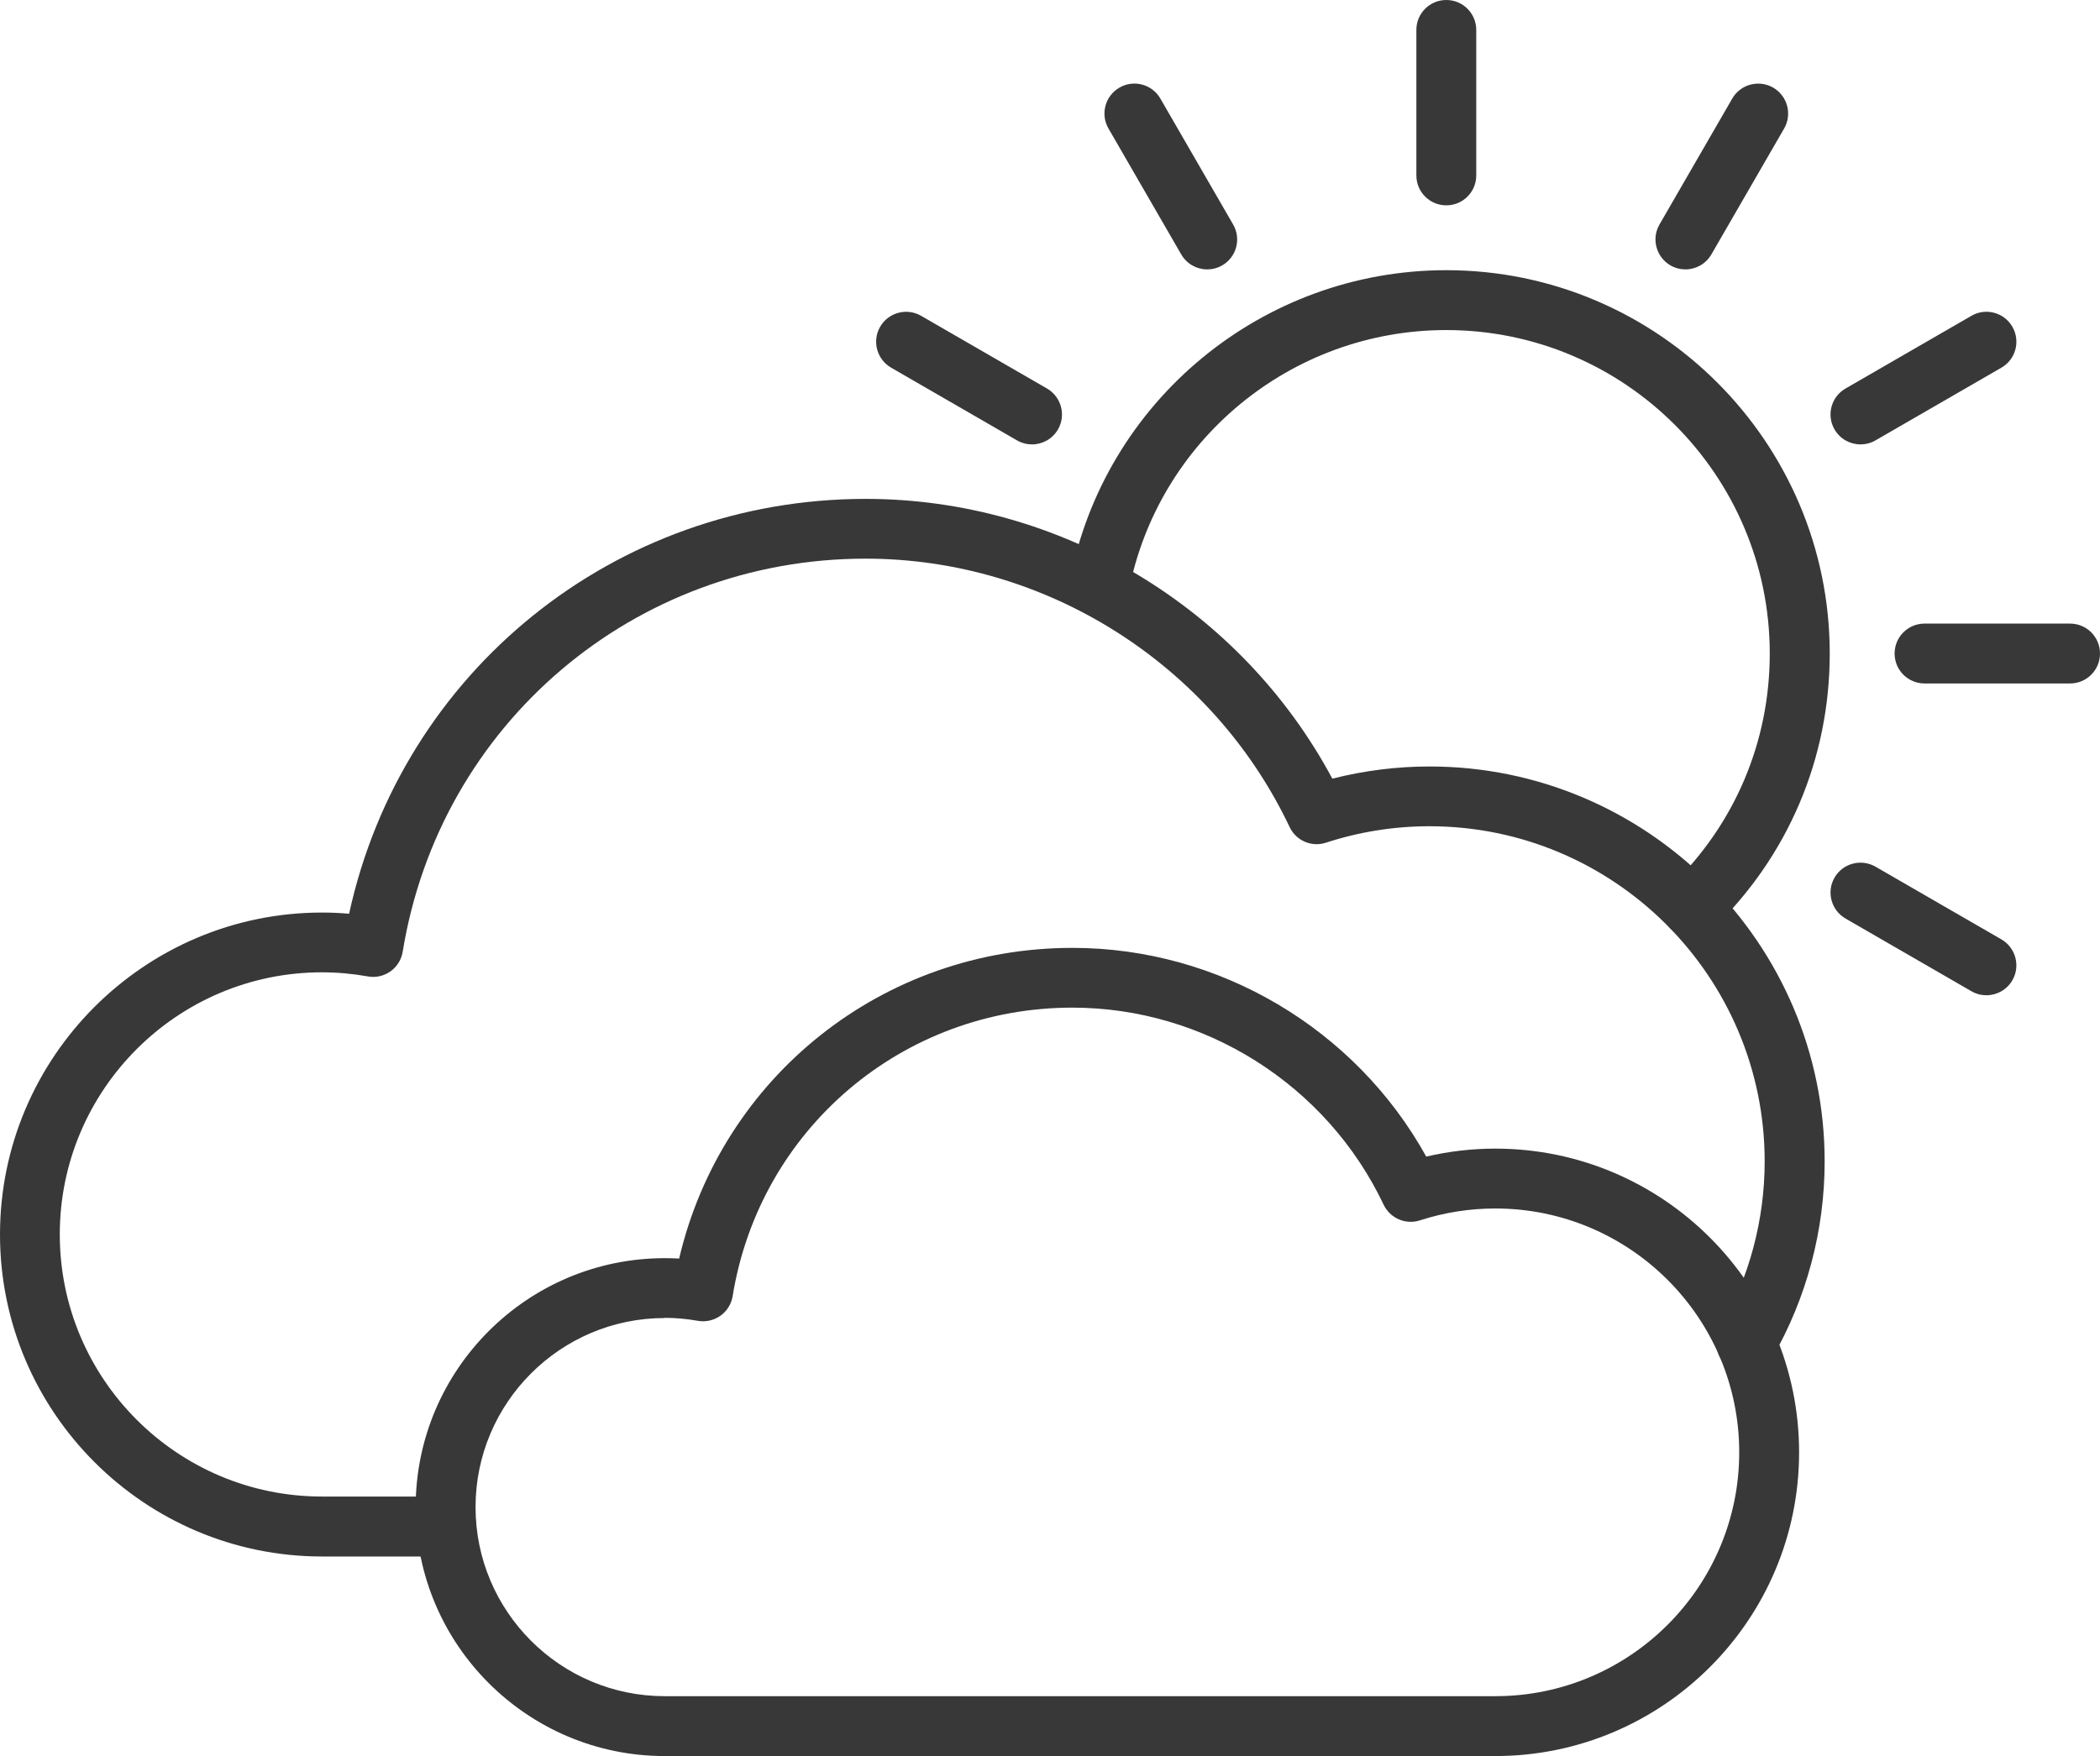 <?xml version="1.0" encoding="UTF-8"?>
<svg id="Layer_2" data-name="Layer 2" xmlns="http://www.w3.org/2000/svg" viewBox="0 0 210.42 176">
  <defs>
    <style>
      .cls-1 {
        fill: #383838;
      }
    </style>
  </defs>
  <g id="STROKE_12_PX_EXPAND" data-name="STROKE 12 PX EXPAND">
    <g id="cloudy_clearings" data-name="cloudy|clearings">
      <g id="sun">
        <g>
          <path class="cls-1" d="m144.92,20.58c-1.66,0-3-1.34-3-3V3c0-1.66,1.34-3,3-3s3,1.34,3,3v14.58c0,1.66-1.34,3-3,3Z"/>
          <path class="cls-1" d="m120.96,27c-1.04,0-2.04-.54-2.6-1.5l-7.29-12.62c-.83-1.43-.34-3.27,1.1-4.1,1.43-.83,3.27-.34,4.1,1.1l7.29,12.62c.83,1.44.34,3.27-1.1,4.1-.47.27-.99.4-1.5.4Z"/>
          <path class="cls-1" d="m103.41,44.54c-.51,0-1.03-.13-1.5-.4l-12.62-7.29c-1.43-.83-1.93-2.66-1.1-4.1.83-1.44,2.67-1.92,4.1-1.1l12.62,7.29c1.43.83,1.93,2.66,1.1,4.1-.56.96-1.56,1.5-2.6,1.5Z"/>
          <path class="cls-1" d="m199.04,99.75c-.51,0-1.03-.13-1.5-.4l-12.62-7.29c-1.43-.83-1.93-2.66-1.1-4.1.83-1.44,2.67-1.92,4.1-1.1l12.62,7.29c1.43.83,1.93,2.66,1.1,4.1-.56.96-1.56,1.5-2.6,1.5Z"/>
          <path class="cls-1" d="m207.42,68.5h-14.58c-1.66,0-3-1.34-3-3s1.34-3,3-3h14.58c1.66,0,3,1.34,3,3s-1.34,3-3,3Z"/>
          <path class="cls-1" d="m186.42,44.54c-1.04,0-2.04-.54-2.6-1.5-.83-1.43-.34-3.27,1.1-4.1l12.62-7.29c1.43-.83,3.27-.34,4.1,1.1.83,1.44.34,3.27-1.1,4.1l-12.62,7.29c-.47.27-.99.4-1.5.4Z"/>
          <path class="cls-1" d="m168.88,27c-.51,0-1.03-.13-1.5-.4-1.43-.83-1.93-2.66-1.1-4.1l7.29-12.62c.83-1.44,2.67-1.92,4.1-1.1,1.43.83,1.93,2.66,1.1,4.1l-7.29,12.62c-.56.96-1.56,1.5-2.6,1.5Z"/>
        </g>
        <path class="cls-1" d="m169.52,93.95c-.79,0-1.57-.31-2.16-.92-1.15-1.19-1.12-3.09.08-4.24,6.38-6.16,9.89-14.43,9.89-23.29,0-17.88-14.54-32.42-32.42-32.42-15.54,0-28.93,11.06-31.83,26.29-.31,1.63-1.87,2.7-3.51,2.39-1.63-.31-2.7-1.88-2.38-3.51,3.44-18.06,19.31-31.17,37.73-31.17,21.18,0,38.42,17.23,38.42,38.42,0,10.5-4.16,20.31-11.73,27.61-.58.56-1.33.84-2.08.84Z"/>
      </g>
      <g id="cloud">
        <path class="cls-1" d="m44.73,156h-12.46c-17.79,0-32.27-14.48-32.27-32.27s14.48-32.27,32.27-32.27c.9,0,1.81.04,2.71.12,5.29-24.26,26.61-41.58,51.76-41.58,19.51,0,37.59,10.92,46.76,28.04,3.2-.81,6.46-1.22,9.74-1.22,21.83,0,39.59,17.76,39.59,39.59,0,6.9-1.81,13.71-5.25,19.68-.83,1.44-2.66,1.93-4.1,1.11-1.44-.83-1.93-2.66-1.11-4.1,2.91-5.07,4.45-10.84,4.45-16.7,0-18.52-15.07-33.59-33.59-33.59-3.51,0-7,.55-10.38,1.65-1.43.47-2.99-.21-3.63-1.57-7.75-16.34-24.43-26.9-42.49-26.9-23.17,0-42.67,16.57-46.38,39.4-.13.79-.57,1.5-1.23,1.97-.66.46-1.47.65-2.26.5-1.53-.27-3.07-.41-4.6-.41-14.49,0-26.27,11.78-26.27,26.27s11.78,26.27,26.27,26.27h12.46c1.66,0,3,1.34,3,3s-1.34,3-3,3Z"/>
      </g>
      <g id="cloud-2" data-name="cloud">
        <path class="cls-1" d="m149.83,176h-83.23c-13.76,0-24.95-11.19-24.95-24.95s11.19-24.95,24.95-24.95c.48,0,.96.01,1.45.04,4.27-18.21,20.41-31.14,39.41-31.14,14.72,0,28.37,8.13,35.45,20.92,2.27-.53,4.59-.8,6.92-.8,16.78,0,30.44,13.65,30.44,30.44s-13.66,30.44-30.44,30.44Zm-83.23-43.9c-10.45,0-18.95,8.5-18.95,18.95s8.5,18.95,18.95,18.95h83.23c13.48,0,24.44-10.96,24.44-24.44s-10.96-24.44-24.44-24.44c-2.57,0-5.11.4-7.55,1.19-1.43.47-2.99-.21-3.64-1.57-5.69-12-17.93-19.75-31.19-19.75-17,0-31.32,12.16-34.04,28.92-.13.79-.57,1.5-1.22,1.96-.65.46-1.47.65-2.26.51-1.12-.2-2.24-.3-3.33-.3Z"/>
      </g>
    </g>
  </g>
</svg>
